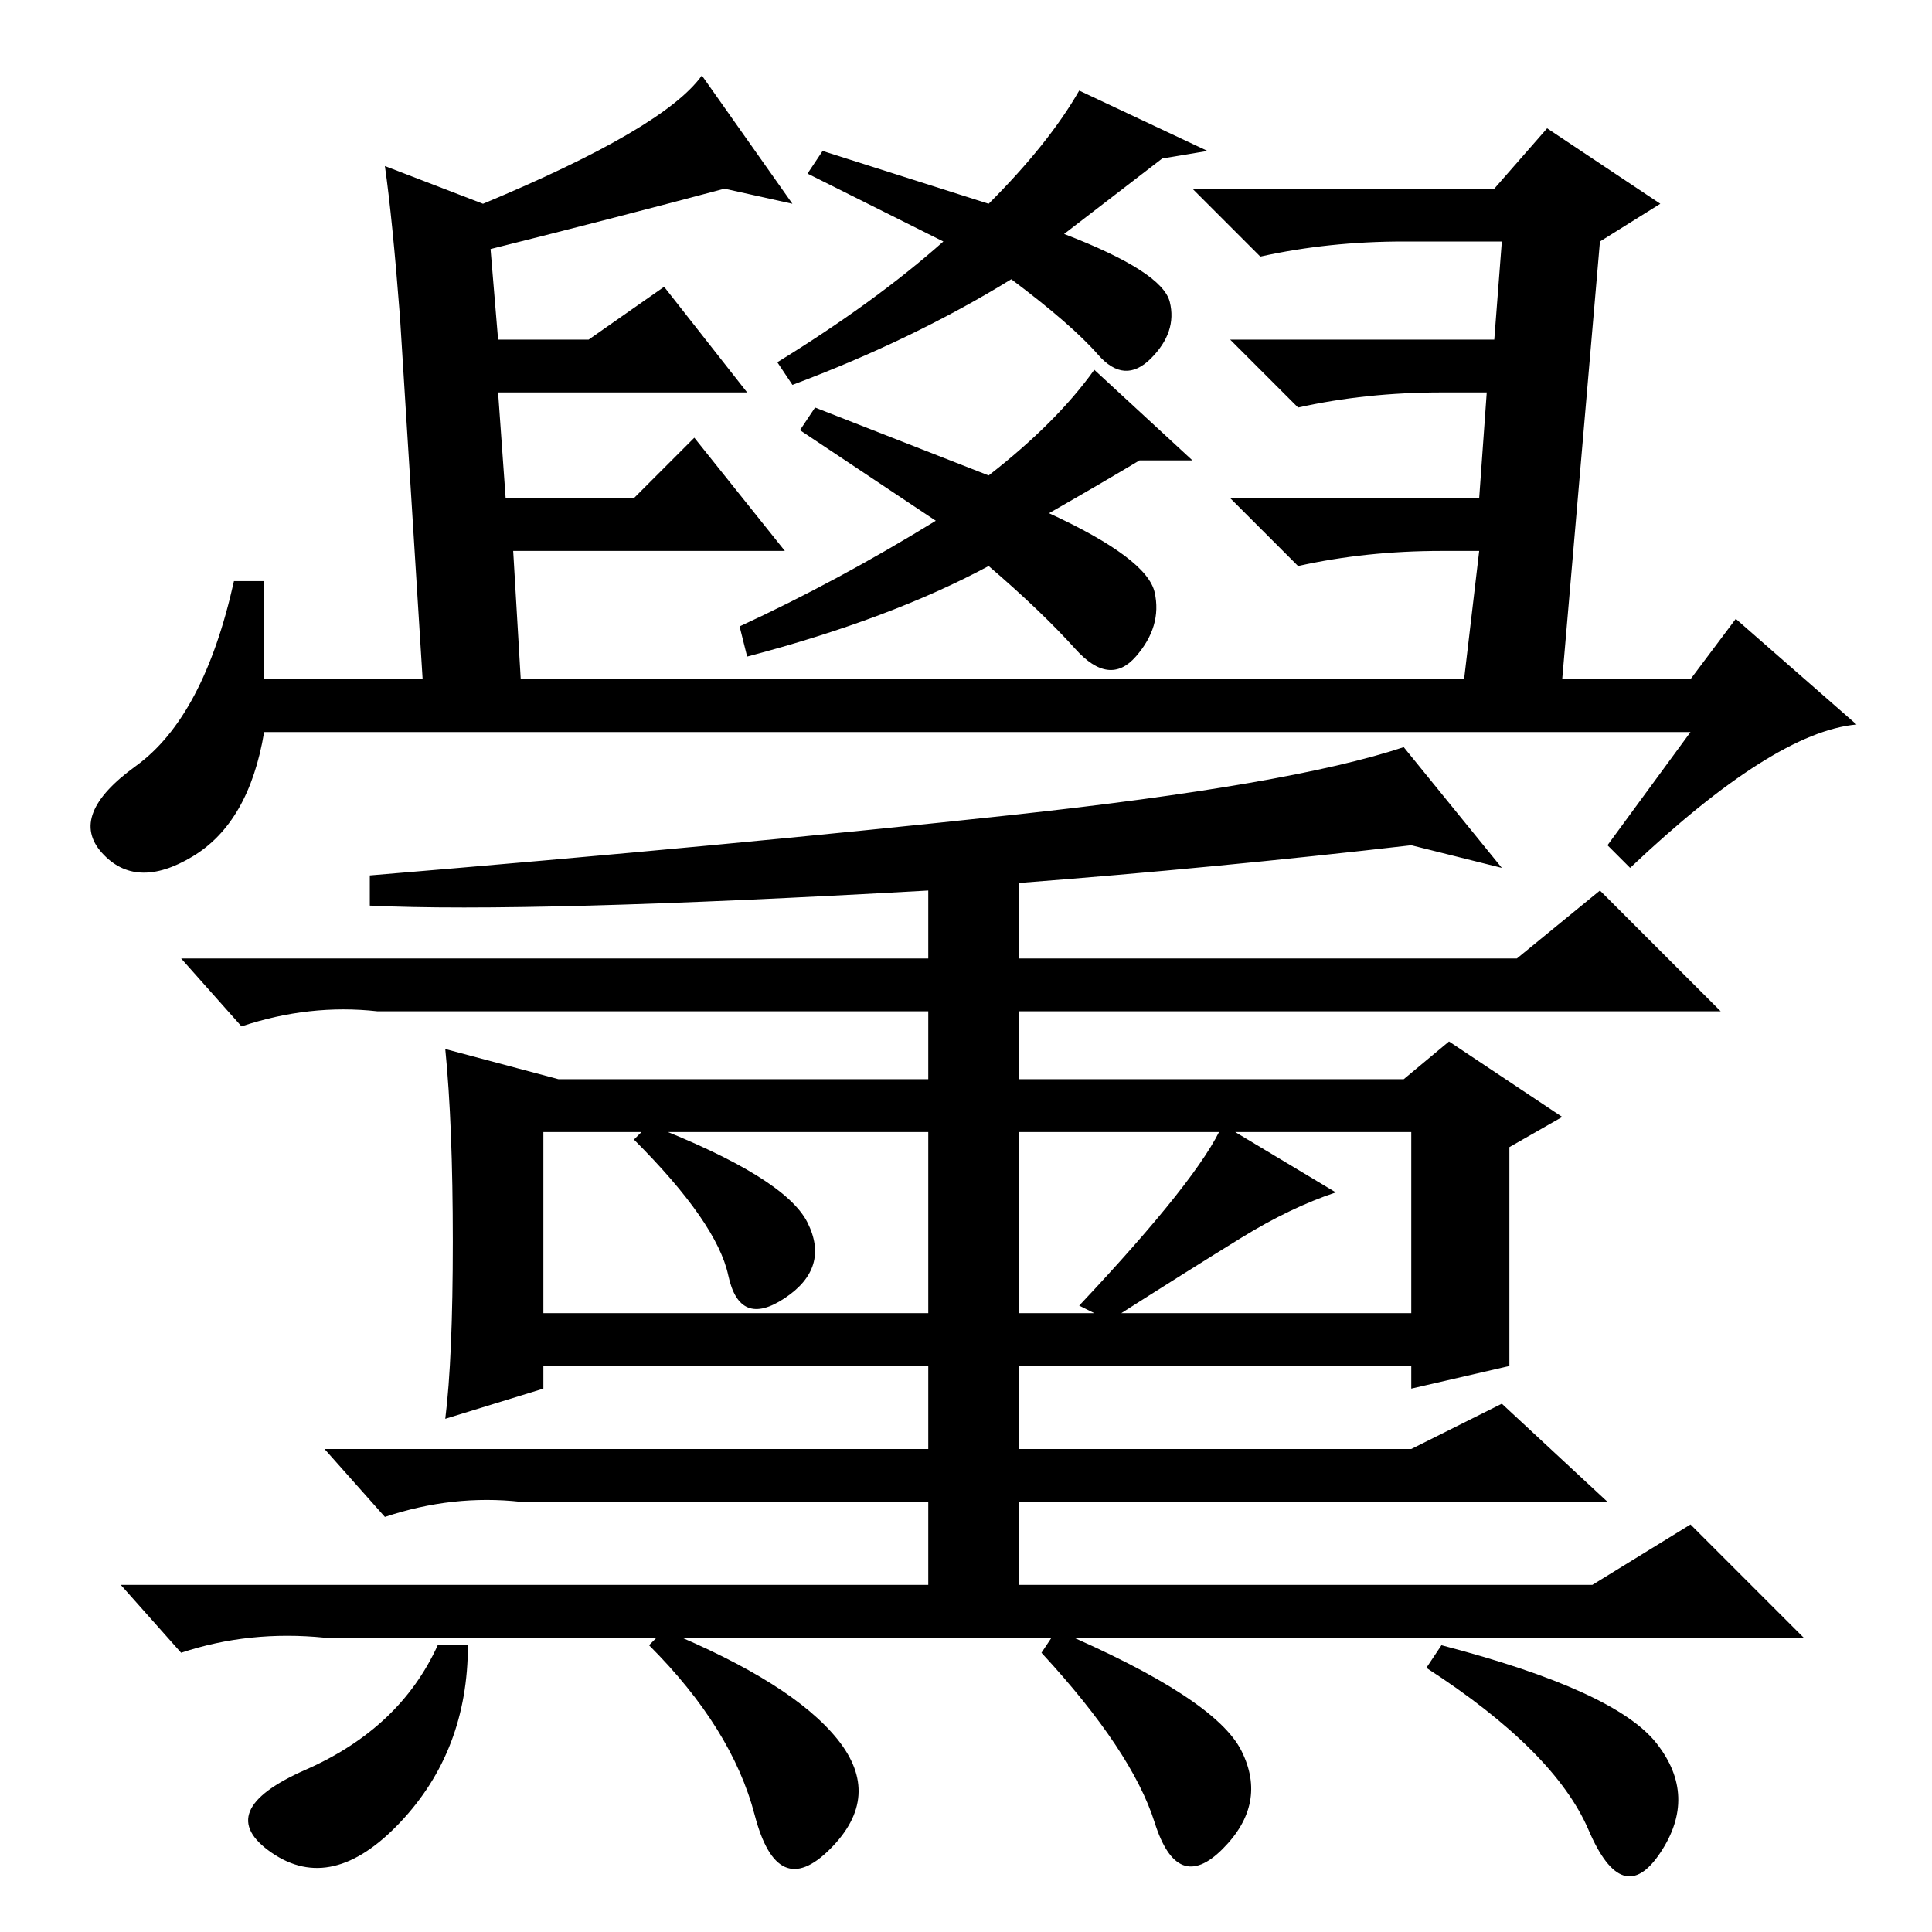 <?xml version="1.0" standalone="no"?>
<!DOCTYPE svg PUBLIC "-//W3C//DTD SVG 1.1//EN" "http://www.w3.org/Graphics/SVG/1.1/DTD/svg11.dtd" >
<svg xmlns="http://www.w3.org/2000/svg" xmlns:xlink="http://www.w3.org/1999/xlink" version="1.1" viewBox="0 -36 256 256">
  <g transform="matrix(1 0 0 -1 0 220)">
   <path fill="currentColor"
d="M35 166h21l-3 48q-1 13 -2 20l13 -5q24 10 29 17l12 -17l-9 2q-15 -4 -31 -8l1 -12h12l10 7l11 -14h-33l1 -14h17l8 8l12 -15h-36l1 -17h125l2 17h-5q-10 0 -19 -2l-9 9h33l1 14h-6q-10 0 -19 -2l-9 9h35l1 13h-13q-10 0 -19 -2l-9 9h40l7 8l15 -10l-8 -5l-5 -58h17l6 8
l16 -14q-11 -1 -30 -19l-3 3l11 15h-189q-2 -12 -9.5 -16.5t-12 0.5t4.5 11.5t13 24.5h4v-13zM131 229q8 8 12 15l17 -8l-6 -1l-13 -10q13 -5 14 -9t-2.5 -7.5t-7 0.5t-11.5 10q-13 -8 -29 -14l-2 3q13 8 22 16l-18 9l2 3zM145 207l13 -12h-7q-5 -3 -12 -7q13 -6 14 -10.5
t-2.5 -8.5t-8 1t-11.5 11q-13 -7 -32 -12l-1 4q13 6 26 14l-18 12l2 3l23 -9q9 7 14 14zM199 141l-12 3q-26 -3 -52 -5v-10h66l11 9l16 -16h-93v-9h51l6 5l15 -10l-7 -4v-29l-13 -3v3h-52v-11h52l12 6l14 -13h-78v-11h76l13 8l15 -15h-196q-10 1 -19 -2l-8 9h107v11h-54
q-9 1 -18 -2l-8 9h80v11h-51v-3l-13 -4q1 8 1 23.5t-1 25.5l15 -4h49v9h-70h-3q-9 1 -18 -2l-8 9h99v9q-53 -3 -74 -2v4q48 4 85 8t52 9zM123 82v24h-51v-24h51zM177 98q-6 -2 -12.5 -6t-17.5 -11l-4 2q16 17 19 24zM135 82h52v24h-52v-24zM62 38q0 -14 -9 -23.5t-17 -4
t4.5 11t17.5 16.5h4zM88 40q17 -7 23 -14.5t-1 -14.5t-10 4.5t-14 22.5zM140 40q21 -9 24.5 -16t-2.5 -13t-9 3.5t-15 22.5zM191 38q23 -6 28.5 -13t0.5 -14.5t-9.5 3t-21.5 21.5zM107 94q3 -6 -3 -10t-7.5 3t-12.5 18l2 2q18 -7 21 -13z" />
  </g>

</svg>
